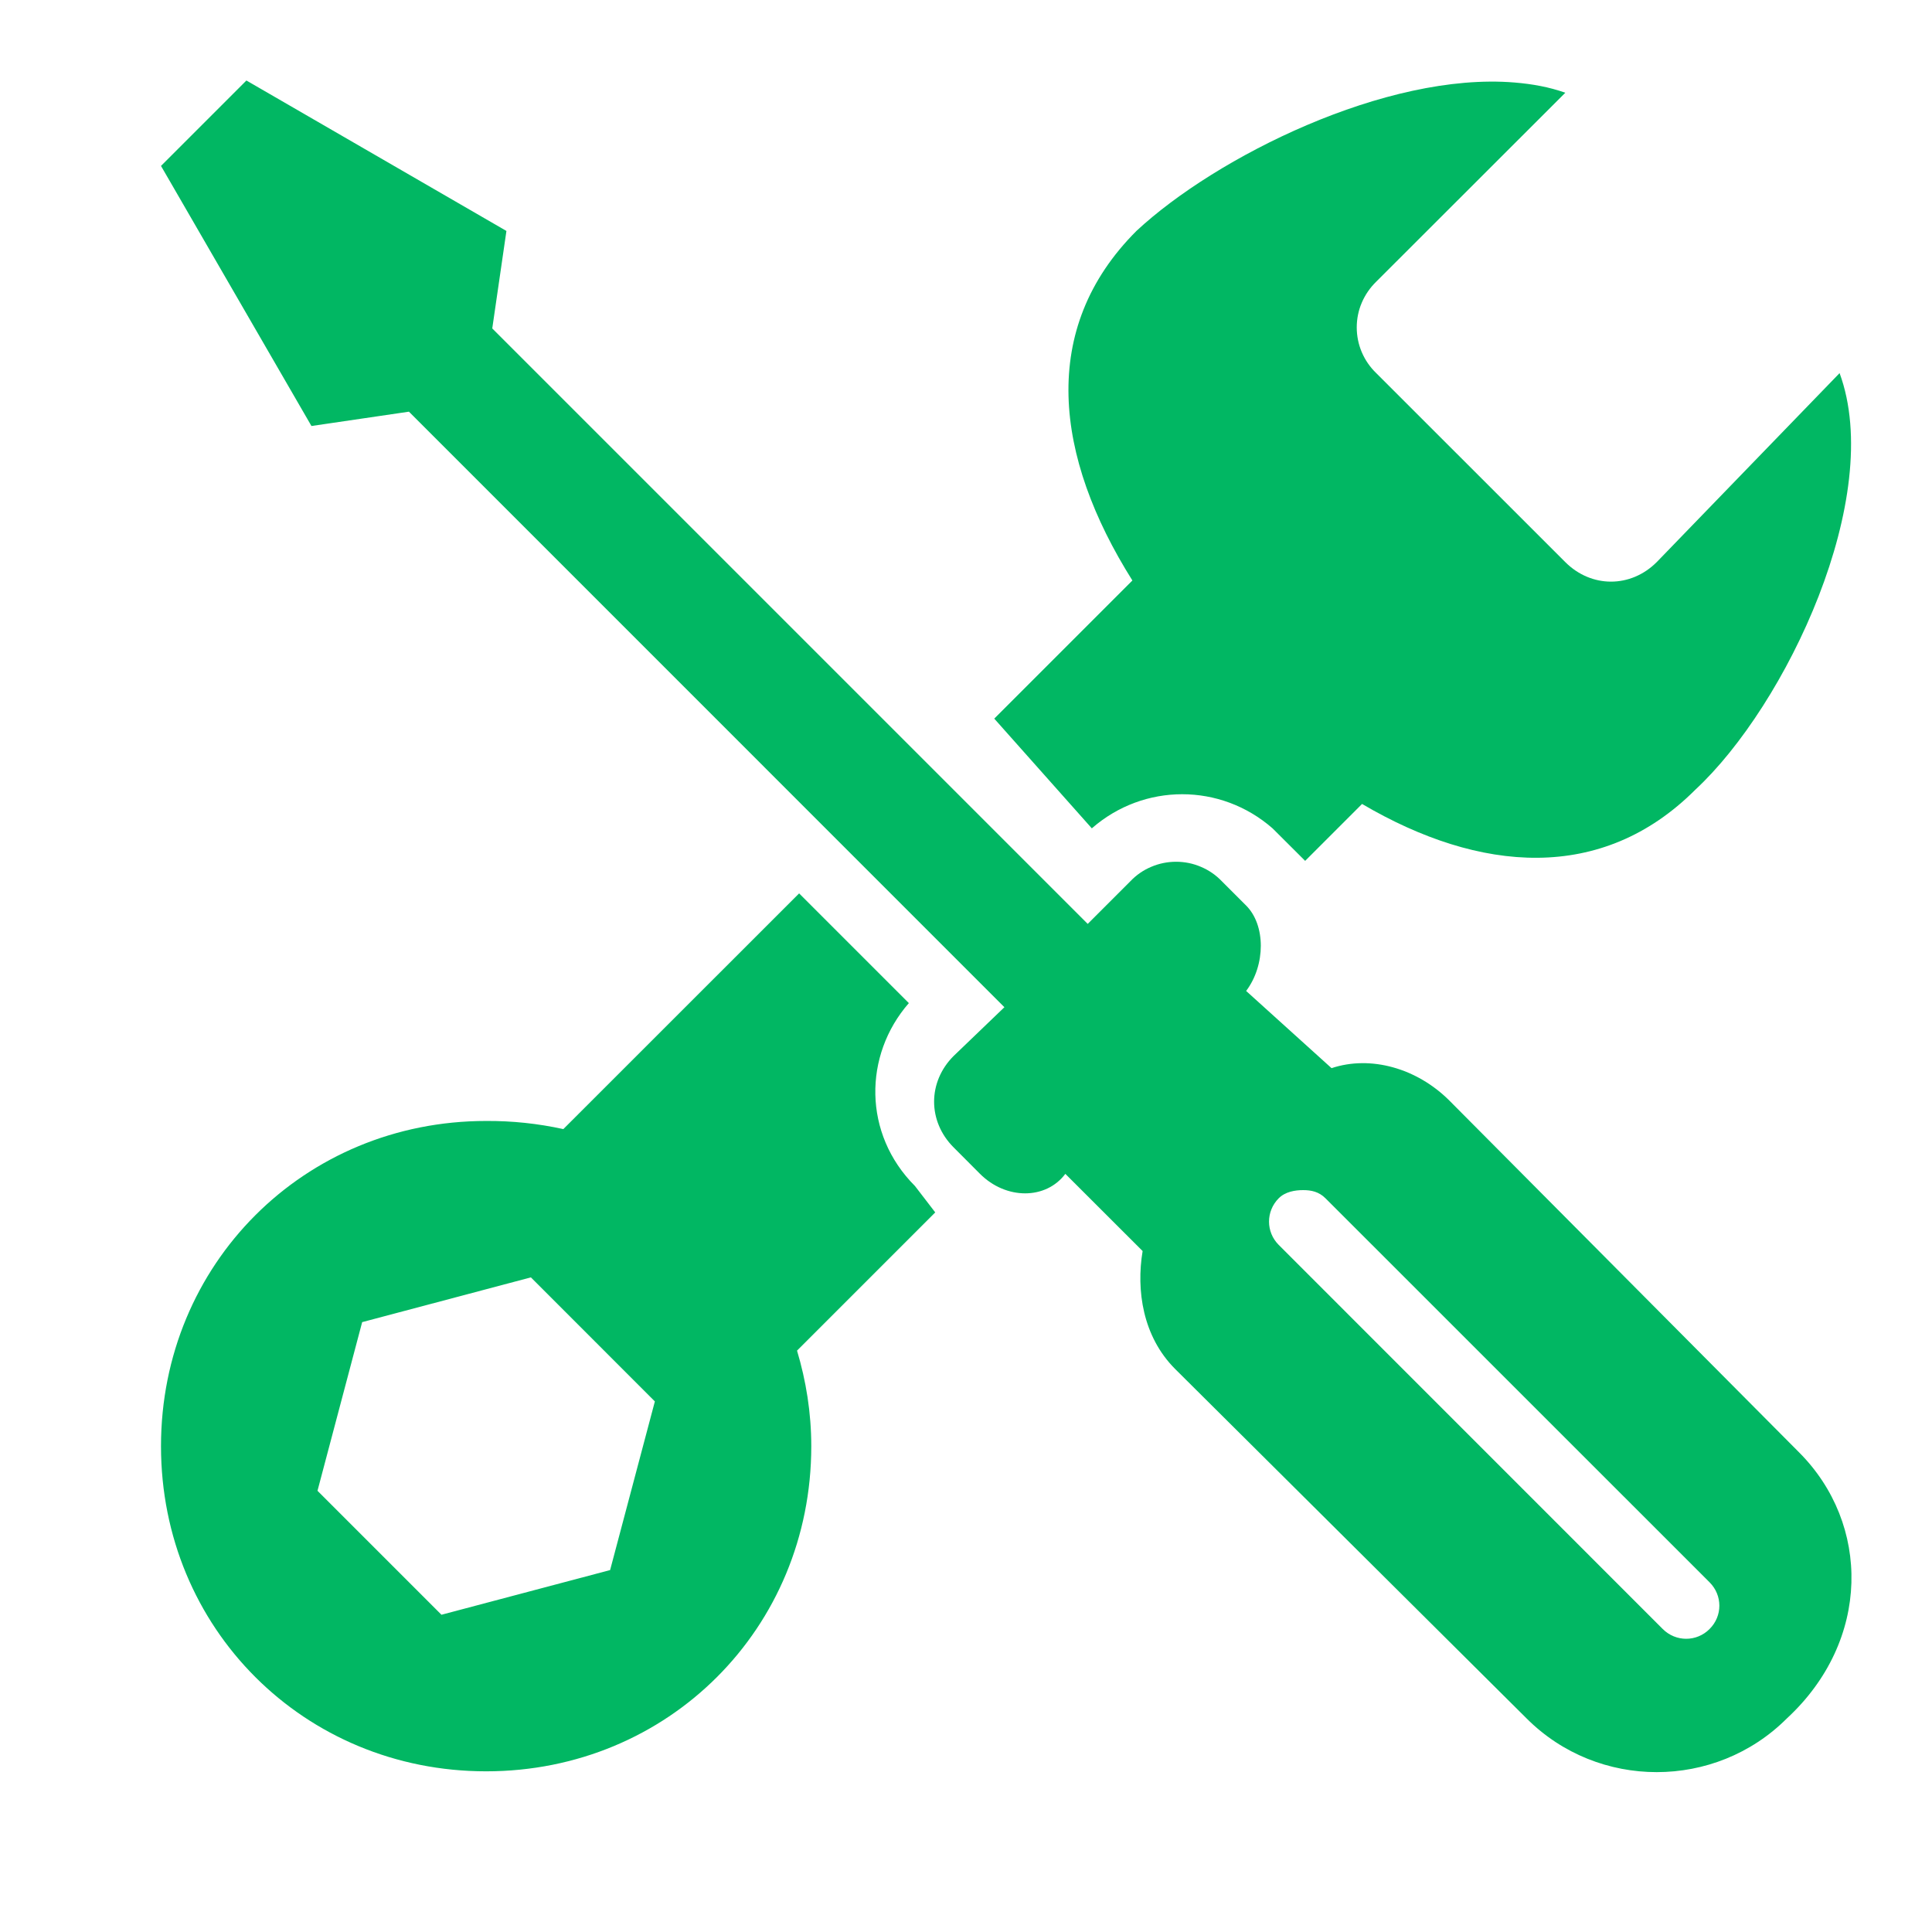 <svg width="24" height="24" viewBox="0 0 24 24" fill="none" xmlns="http://www.w3.org/2000/svg">
<path d="M3.061 1L2 2.061L3.869 5.292L5.08 5.114L12.477 12.512L11.846 13.118C11.523 13.441 11.523 13.93 11.846 14.253L12.174 14.582C12.497 14.905 12.992 14.905 13.234 14.582L14.194 15.541C14.113 16.026 14.194 16.602 14.598 17.006L18.965 21.348C19.853 22.236 21.307 22.236 22.196 21.348C23.246 20.378 23.236 18.929 22.348 18.041L18.006 13.673C17.602 13.269 17.026 13.107 16.541 13.269L15.48 12.31C15.723 11.987 15.723 11.492 15.48 11.249L15.178 10.947C15.104 10.87 15.016 10.809 14.918 10.768C14.821 10.726 14.716 10.705 14.61 10.705C14.504 10.705 14.399 10.726 14.301 10.768C14.203 10.809 14.115 10.87 14.042 10.947L13.512 11.477L6.115 4.08L6.291 2.869L3.061 1ZM18.814 1.025C17.22 0.893 15.106 1.949 14.118 2.868C12.901 4.084 13.1 5.675 14.067 7.211L12.351 8.927L13.563 10.29C14.209 9.725 15.162 9.725 15.808 10.29L16.137 10.618L16.213 10.694L16.92 9.987C18.381 10.846 19.901 10.97 21.06 9.81C22.191 8.76 23.418 6.17 22.852 4.635L20.58 6.983C20.257 7.306 19.768 7.306 19.445 6.983L17.096 4.635C17.02 4.562 16.959 4.474 16.917 4.376C16.875 4.278 16.854 4.173 16.854 4.067C16.854 3.961 16.875 3.856 16.917 3.759C16.959 3.661 17.02 3.573 17.096 3.499L19.445 1.152C19.243 1.081 19.041 1.044 18.814 1.025ZM9.927 11.098L6.998 14.026C6.683 13.957 6.362 13.923 6.039 13.925C3.777 13.925 2 15.703 2 17.965C2 20.227 3.777 22.004 6.039 22.004C8.301 22.004 10.078 20.227 10.078 17.965C10.078 17.55 10.013 17.152 9.901 16.778L11.618 15.061L11.366 14.733C10.72 14.087 10.725 13.108 11.29 12.461L9.927 11.098ZM16.188 14.784C16.289 14.784 16.384 14.804 16.465 14.885L21.237 19.656C21.399 19.818 21.399 20.075 21.237 20.236C21.076 20.398 20.817 20.398 20.655 20.236L15.885 15.465C15.724 15.304 15.724 15.047 15.885 14.885C15.966 14.804 16.087 14.784 16.188 14.784ZM6.595 15.868L8.135 17.409L7.579 19.504L5.484 20.059L3.944 18.519L4.499 16.424L6.595 15.868Z" fill="#01B763"/>
</svg>
